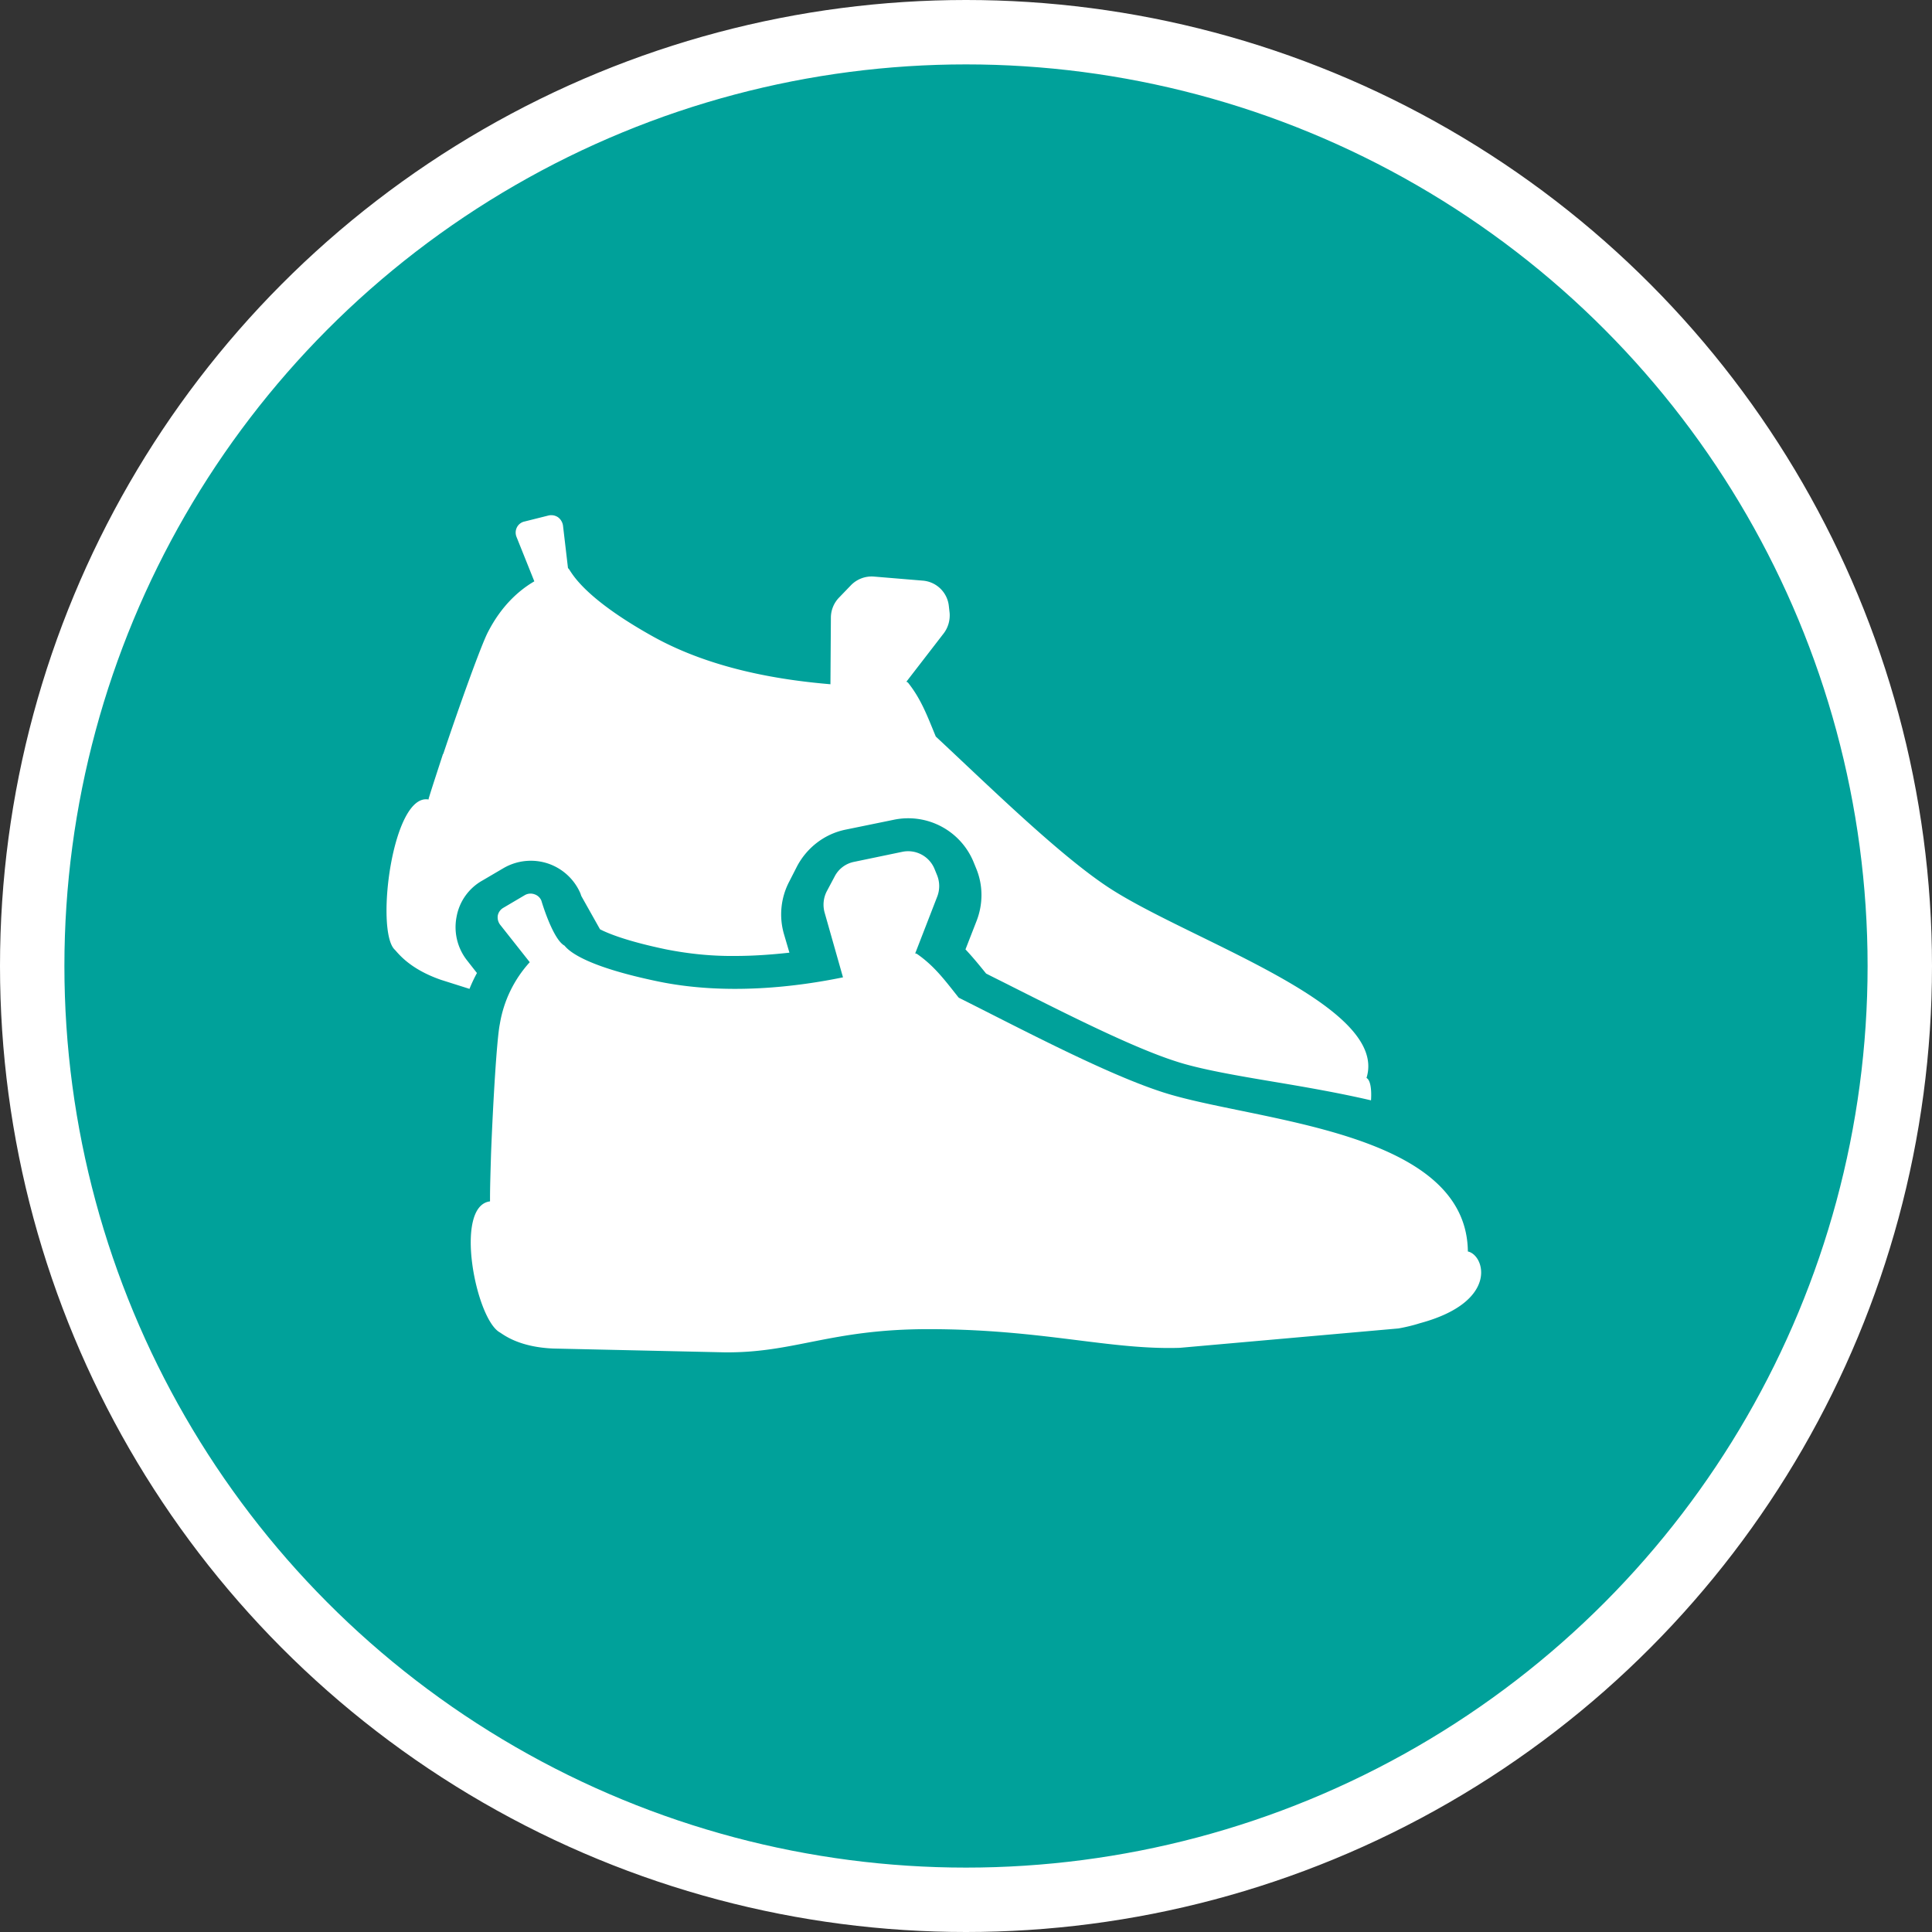 <svg xmlns="http://www.w3.org/2000/svg" width="30" height="30"><rect width="100%" height="100%" fill="#333333" stroke="none"/><circle style="isolation:auto;mix-blend-mode:normal;solid-color:#000;solid-opacity:1;marker:none" cx="15" cy="15" r="14.5" color="#000" overflow="visible" fill="#00a19a" fill-rule="evenodd" stroke="#fff"/><g fill="#fff"><path d="M7.29 15.355a2.38 2.38 0 01.116-.246l-.156-.199a.835.835 0 01-.16-.676.809.809 0 01.402-.562l.332-.195a.845.845 0 01.68-.07.84.84 0 01.508.464l.015.043.29.516c.113.058.394.18 1.027.312.355.07.71.106 1.07.102.281 0 .563-.02.844-.051l-.086-.293a1.098 1.098 0 01.086-.816l.12-.235c.157-.293.43-.5.75-.566l.747-.153a1.097 1.097 0 011.246.664l.04.098c.105.258.105.547.003.809l-.172.441c.117.125.219.25.32.375.13.067.266.133.403.203.832.418 1.863.942 2.543 1.16.37.122.937.22 1.535.32.496.083 1.012.173 1.496.286.012-.184-.012-.316-.07-.348.36-1.152-2.848-2.164-4.063-2.996-.77-.523-1.84-1.574-2.625-2.305-.125-.3-.222-.574-.43-.835a.063.063 0 00-.027-.016l.582-.754c.067-.09.098-.2.09-.312l-.012-.106a.442.442 0 00-.406-.398l-.758-.063a.448.448 0 00-.355.133l-.184.191a.45.45 0 00-.129.305l-.007 1.043c-.692-.059-1.813-.21-2.778-.754-1.176-.66-1.262-1.05-1.297-1.047l-.078-.664a.196.196 0 00-.078-.129.189.189 0 00-.144-.027l-.375.094a.172.172 0 00-.118.09.18.18 0 00-.007.148l.277.691c-.242.141-.512.383-.719.786-.105.199-.441 1.136-.695 1.894h-.004c-.082.254-.16.488-.215.668-.004.012-.008.023-.008.035 0 .004-.004.004-.004.004-.558-.094-.824 2.024-.527 2.328.047.043.215.297.723.473zm0 0"/><path d="M22.793 19.434c-.02-1.899-3.332-2.02-4.734-2.473-.887-.285-2.211-.988-3.172-1.469-.203-.254-.371-.488-.649-.68a.072.072 0 00-.027-.007l.344-.887a.453.453 0 00-.004-.328l-.04-.098a.443.443 0 00-.5-.265l-.75.156a.433.433 0 00-.3.226l-.125.235a.455.455 0 00-.031.328l.285 1.004c-.68.14-1.793.289-2.88.062-1.03-.215-1.347-.433-1.444-.554-.184-.098-.36-.7-.36-.7a.174.174 0 00-.105-.097.18.18 0 00-.149.011l-.332.196a.179.179 0 00-.09.12.189.189 0 00.036.145l.46.582a1.877 1.877 0 00-.464.957c-.047.223-.106 1.215-.137 2.016-.008.27-.016.512-.016.7V18.655c-.566.07-.222 1.828.153 2.035.054.032.289.227.828.25l2.656.059c1.094.012 1.64-.36 3.172-.36 1.766 0 2.809.325 3.902.29l3.395-.301c.113-.02.226-.047.336-.082 1.23-.332 1.004-1.059.742-1.113zm0 0"/></g></svg>
